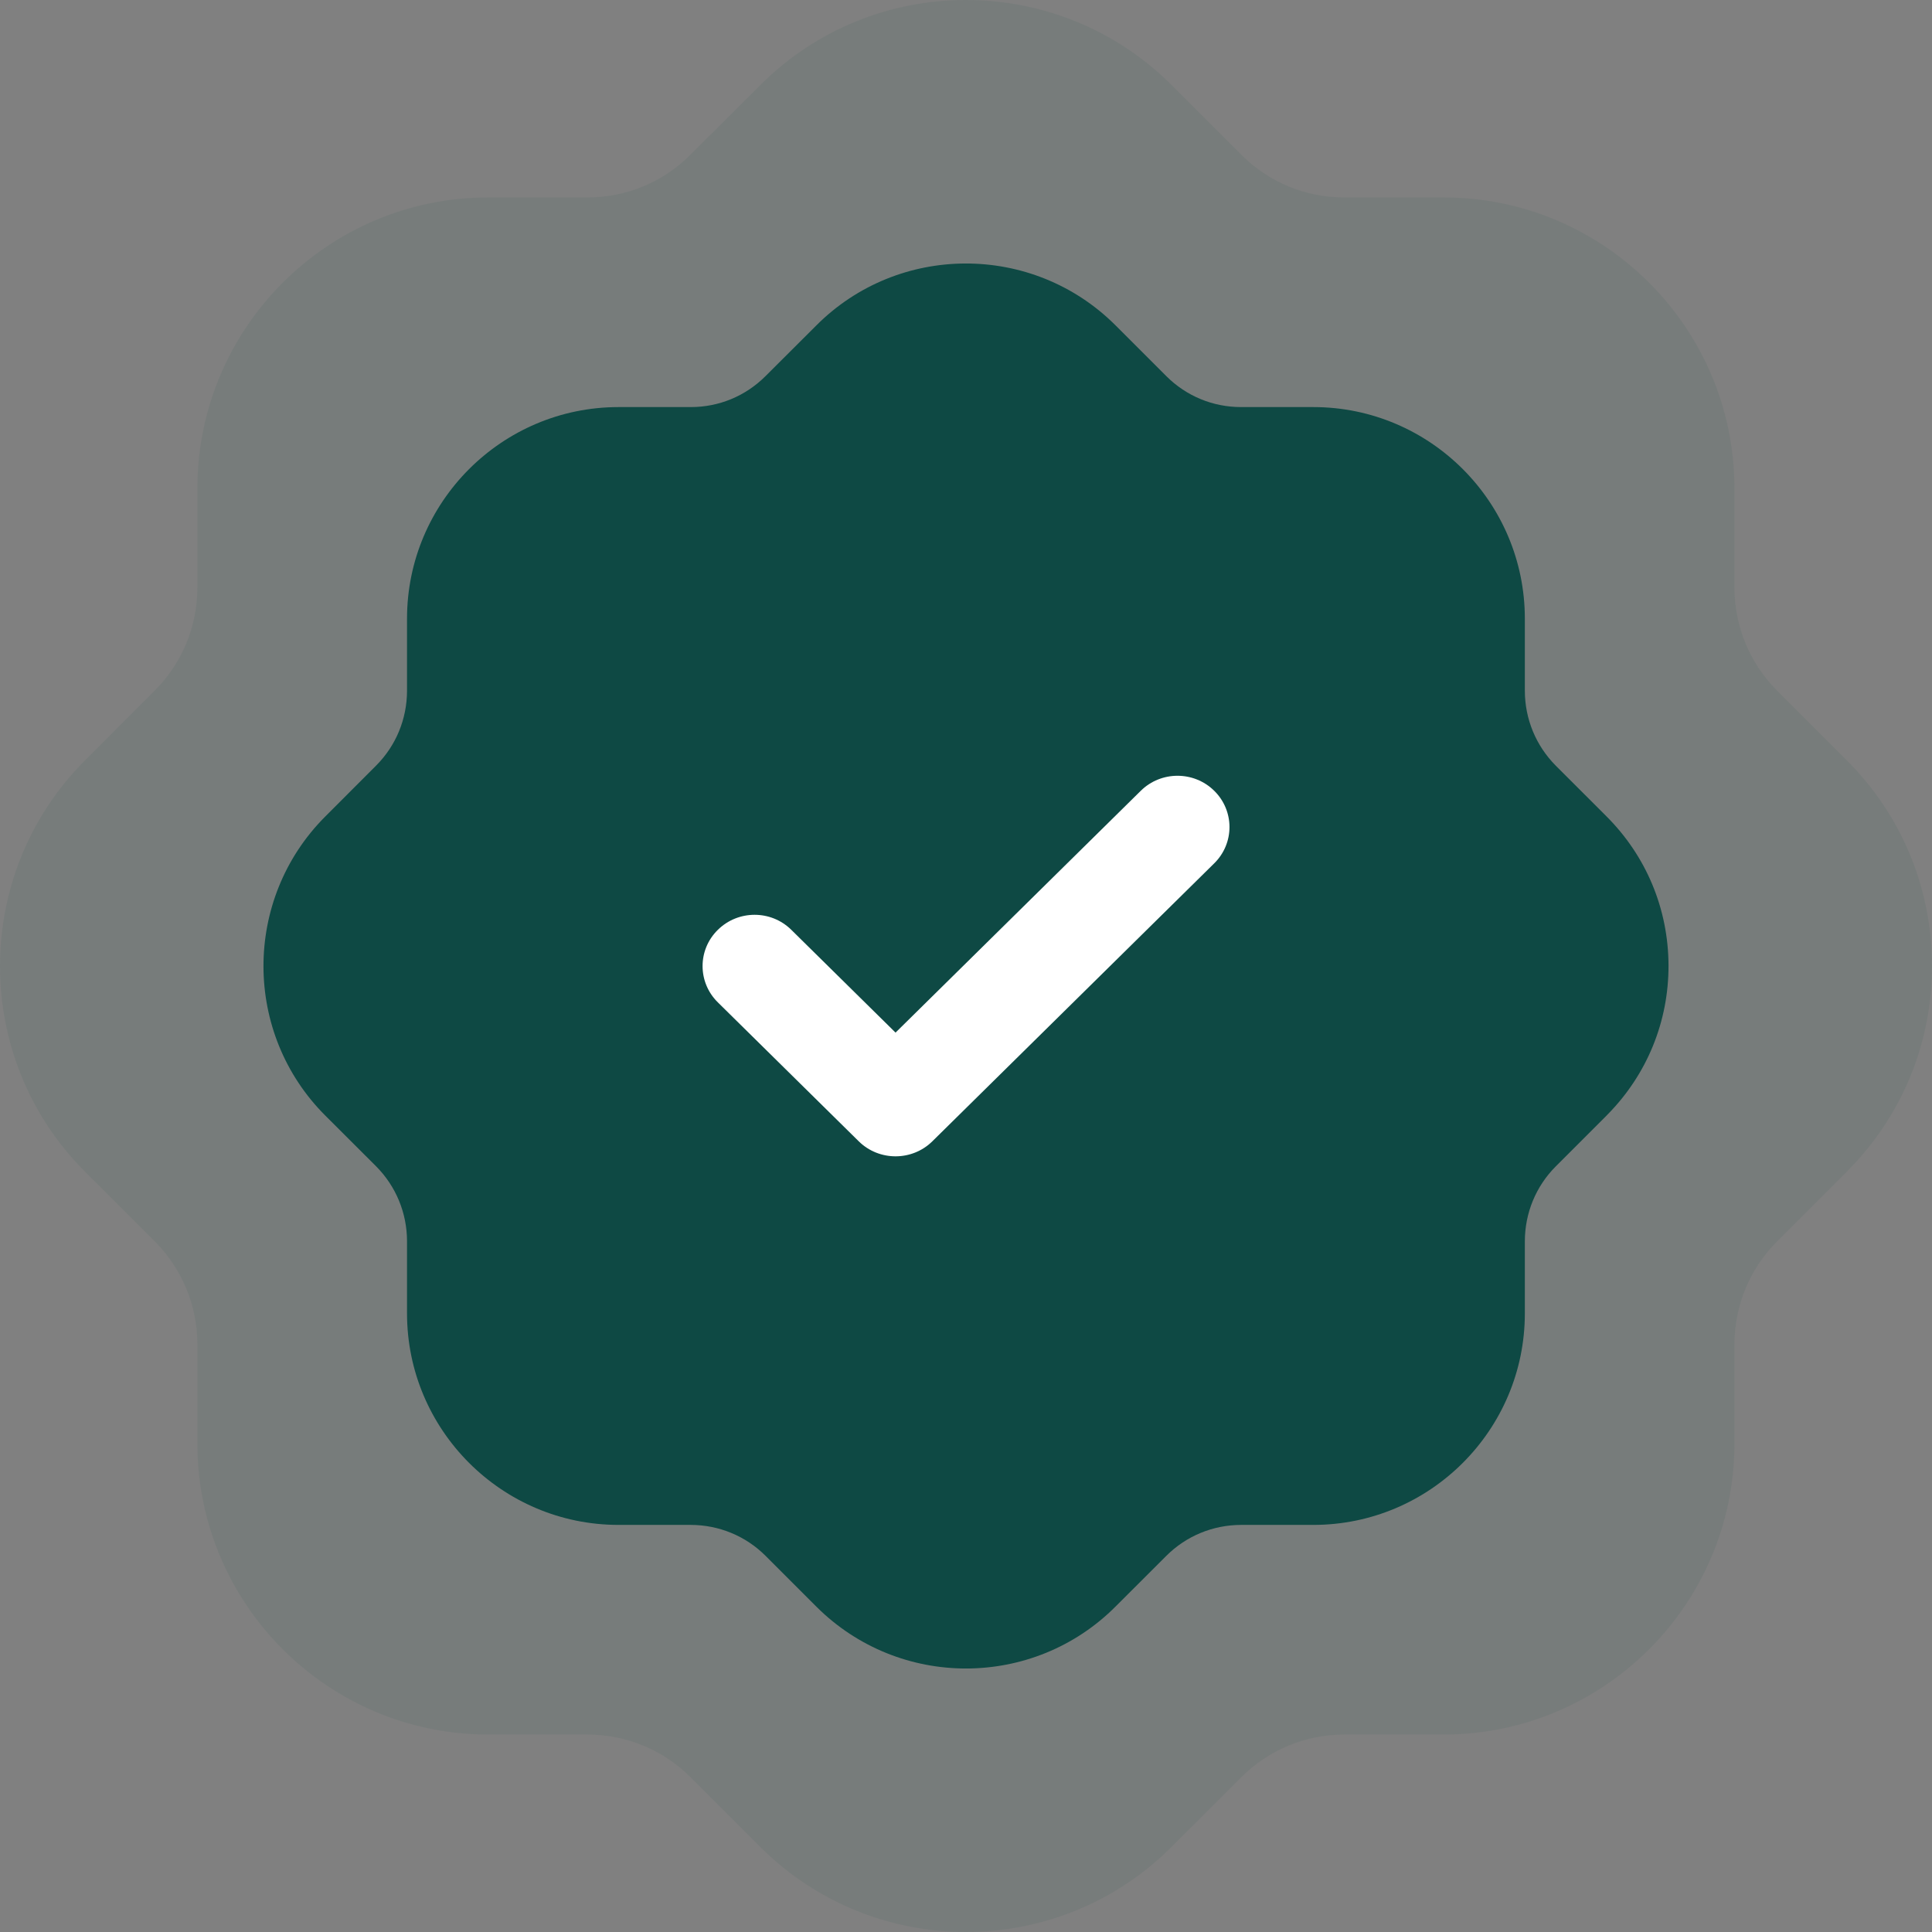 <svg width="132" height="132" viewBox="0 0 132 132" fill="none" xmlns="http://www.w3.org/2000/svg">
<rect x="0" y="0" width="132" height="132" fill="#808080" stroke="none"/>
<path opacity="0.07" d="M65.998 132C60.922 132 55.853 130.073 51.979 126.225L47.16 121.406C45.292 119.545 42.791 118.515 40.138 118.509H33.359C22.403 118.509 13.486 109.591 13.486 98.635V91.85C13.479 89.203 12.45 86.701 10.582 84.82L5.843 80.088C-1.919 72.371 -1.952 59.758 5.77 51.989L10.588 47.164C12.45 45.297 13.479 42.795 13.486 40.142V33.37C13.486 22.406 22.403 13.489 33.359 13.489H40.144C42.791 13.489 45.286 12.459 47.167 10.578L51.913 5.846C59.628 -1.917 72.235 -1.956 80.01 5.773L84.828 10.591C86.703 12.459 89.197 13.489 91.844 13.489H98.629C109.586 13.489 118.502 22.406 118.502 33.37V40.148C118.509 42.795 119.539 45.297 121.407 47.178L126.146 51.917C129.901 55.653 131.98 60.629 132 65.943C132.013 71.223 129.98 76.193 126.278 79.949C126.212 80.015 126.152 80.088 126.086 80.147L121.4 84.833C119.539 86.701 118.509 89.203 118.502 91.856V98.635C118.502 109.591 109.586 118.509 98.629 118.509H91.844C89.197 118.515 86.696 119.545 84.822 121.413L80.076 126.152C76.208 130.046 71.1 132 65.998 132Z" fill="#0E4944"/>
<path d="M65.998 113.997C62.307 113.997 58.621 112.595 55.803 109.797L52.299 106.293C50.941 104.939 49.121 104.19 47.192 104.186H42.262C34.294 104.186 27.809 97.701 27.809 89.733V84.798C27.805 82.874 27.056 81.054 25.697 79.686L22.251 76.245C16.606 70.634 16.582 61.461 22.198 55.811L25.702 52.302C27.056 50.944 27.805 49.125 27.809 47.195V42.27C27.809 34.298 34.294 27.813 42.262 27.813H47.197C49.121 27.813 50.936 27.064 52.304 25.696L55.755 22.254C61.366 16.61 70.534 16.581 76.189 22.202L79.693 25.706C81.056 27.064 82.87 27.813 84.795 27.813H89.73C97.698 27.813 104.182 34.298 104.182 42.27V47.2C104.187 49.125 104.936 50.944 106.294 52.312L109.741 55.758C112.472 58.475 113.984 62.094 113.998 65.958C114.008 69.798 112.529 73.413 109.837 76.144C109.789 76.192 109.745 76.245 109.697 76.288L106.289 79.696C104.936 81.054 104.187 82.874 104.182 84.803V89.733C104.182 97.701 97.698 104.186 89.73 104.186H84.795C82.87 104.19 81.051 104.939 79.688 106.298L76.237 109.744C73.424 112.576 69.709 113.997 65.998 113.997Z" fill="#0E4944"/>
<path d="M61.186 79.003C60.277 79.003 59.368 78.663 58.674 77.979L49.043 68.482C47.655 67.113 47.655 64.896 49.043 63.531C50.431 62.162 52.675 62.158 54.063 63.527L61.186 70.551L77.94 54.03C79.328 52.661 81.573 52.661 82.961 54.03C84.349 55.399 84.349 57.616 82.961 58.984L63.699 77.979C63.005 78.663 62.095 79.003 61.186 79.003Z" fill="white"/>
</svg>
